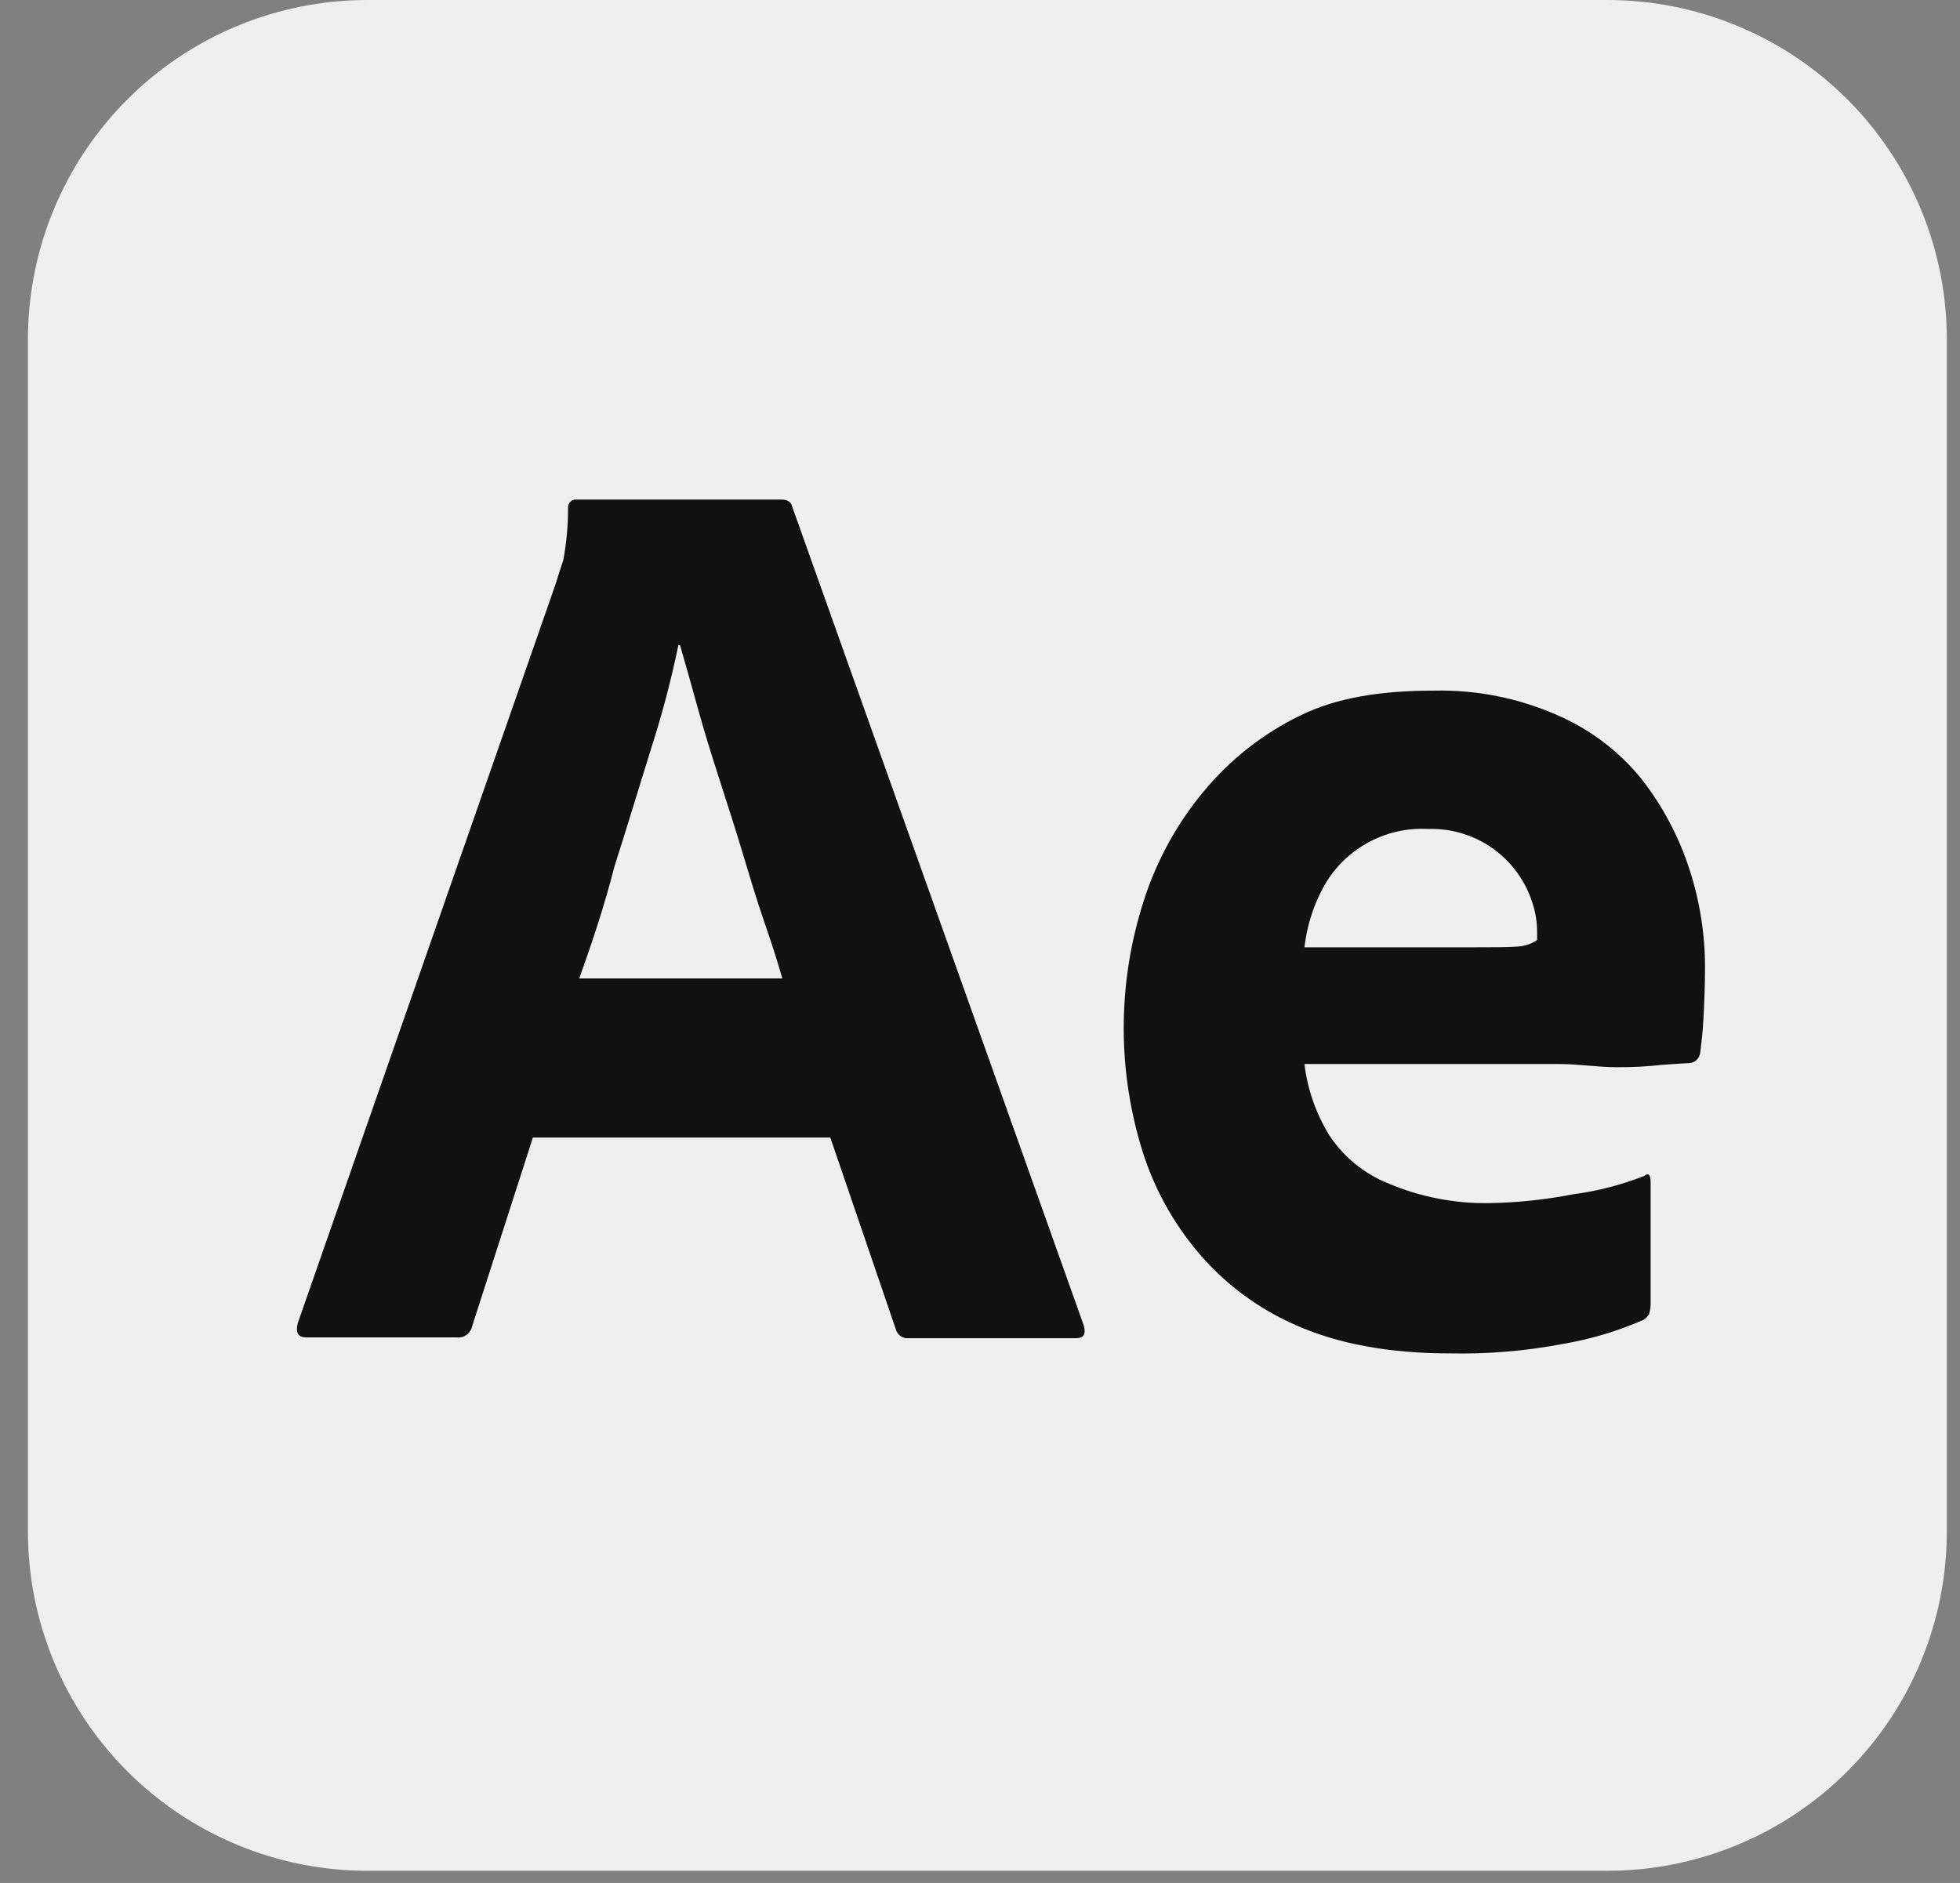 <svg width="51" height="49" viewBox="0 0 51 49" fill="none" xmlns="http://www.w3.org/2000/svg">
<rect x="0" y="0" width="51" height="49" fill="#808080" stroke="none"/>
<path d="M9.568 3.92389e-06H41.816C42.977 -0.001 44.127 0.227 45.2 0.671C46.274 1.115 47.249 1.766 48.07 2.587C48.891 3.409 49.543 4.384 49.987 5.457C50.431 6.53 50.658 7.68 50.657 8.842V39.841C50.658 41.002 50.431 42.152 49.987 43.226C49.543 44.299 48.891 45.274 48.07 46.095C47.249 46.916 46.274 47.568 45.2 48.012C44.127 48.456 42.977 48.684 41.816 48.683H9.568C8.407 48.684 7.257 48.456 6.184 48.012C5.11 47.568 4.135 46.916 3.314 46.095C2.493 45.274 1.841 44.299 1.397 43.226C0.953 42.152 0.725 41.002 0.727 39.841V8.842C0.725 7.68 0.953 6.53 1.397 5.457C1.841 4.384 2.493 3.409 3.314 2.587C4.135 1.766 5.11 1.115 6.184 0.671C7.257 0.227 8.407 -0.001 9.568 3.92389e-06Z" fill="#EFEFEF"/>
<path d="M21.605 29.602H13.866L12.285 34.512C12.267 34.601 12.217 34.68 12.144 34.734C12.07 34.788 11.98 34.813 11.889 34.803H7.978C7.749 34.803 7.687 34.678 7.749 34.429L14.448 15.226C14.511 15.018 14.573 14.831 14.656 14.581C14.74 14.135 14.782 13.683 14.781 13.229C14.775 13.177 14.789 13.124 14.82 13.082C14.851 13.04 14.896 13.01 14.948 13H20.336C20.482 13 20.586 13.062 20.607 13.167L28.2 34.491C28.263 34.72 28.2 34.824 27.992 34.824H23.644C23.57 34.831 23.497 34.812 23.436 34.77C23.375 34.728 23.331 34.666 23.311 34.595L21.605 29.602ZM15.072 25.462H20.357C20.232 25.025 20.066 24.505 19.878 23.964C19.691 23.423 19.504 22.799 19.317 22.175C19.129 21.551 18.921 20.906 18.713 20.261C18.505 19.616 18.318 19.013 18.152 18.409C17.985 17.806 17.84 17.286 17.694 16.787H17.652C17.465 17.693 17.229 18.589 16.945 19.47C16.633 20.469 16.321 21.509 15.988 22.549C15.717 23.61 15.385 24.588 15.072 25.462Z" fill="#111111"/>
<path d="M40.537 27.688H33.942C34.021 28.345 34.241 28.976 34.587 29.54C34.955 30.1 35.484 30.536 36.106 30.788C36.947 31.148 37.854 31.325 38.769 31.308C39.495 31.295 40.219 31.218 40.932 31.079C41.567 30.996 42.189 30.835 42.784 30.601C42.888 30.517 42.95 30.559 42.95 30.767V33.95C42.947 34.035 42.933 34.119 42.909 34.2C42.871 34.258 42.822 34.308 42.763 34.346C42.098 34.638 41.399 34.847 40.683 34.97C39.709 35.157 38.719 35.24 37.728 35.219C36.147 35.219 34.816 34.97 33.734 34.491C32.716 34.049 31.817 33.372 31.113 32.515C30.454 31.713 29.965 30.786 29.677 29.789C29.067 27.714 29.096 25.503 29.76 23.444C30.092 22.402 30.622 21.434 31.321 20.594C32.009 19.762 32.867 19.088 33.838 18.617C34.816 18.139 35.981 17.972 37.312 17.972C38.422 17.947 39.523 18.167 40.537 18.617C41.389 18.987 42.139 19.558 42.721 20.282C43.275 20.992 43.697 21.795 43.97 22.653C44.234 23.473 44.368 24.33 44.365 25.192C44.365 25.691 44.344 26.128 44.324 26.523C44.303 26.918 44.261 27.21 44.24 27.397C44.231 27.469 44.197 27.535 44.144 27.585C44.09 27.634 44.022 27.663 43.949 27.667C43.824 27.667 43.595 27.688 43.263 27.709C42.862 27.754 42.459 27.775 42.056 27.771C41.577 27.771 41.078 27.688 40.537 27.688ZM33.942 24.651H38.332C38.873 24.651 39.268 24.651 39.518 24.63C39.689 24.616 39.853 24.558 39.996 24.463V24.255C39.997 23.994 39.955 23.734 39.871 23.486C39.689 22.916 39.327 22.422 38.839 22.076C38.351 21.731 37.764 21.554 37.167 21.572C36.602 21.54 36.04 21.672 35.549 21.953C35.058 22.233 34.659 22.65 34.4 23.153C34.157 23.62 34.002 24.128 33.942 24.651Z" fill="#111111"/>
</svg>
